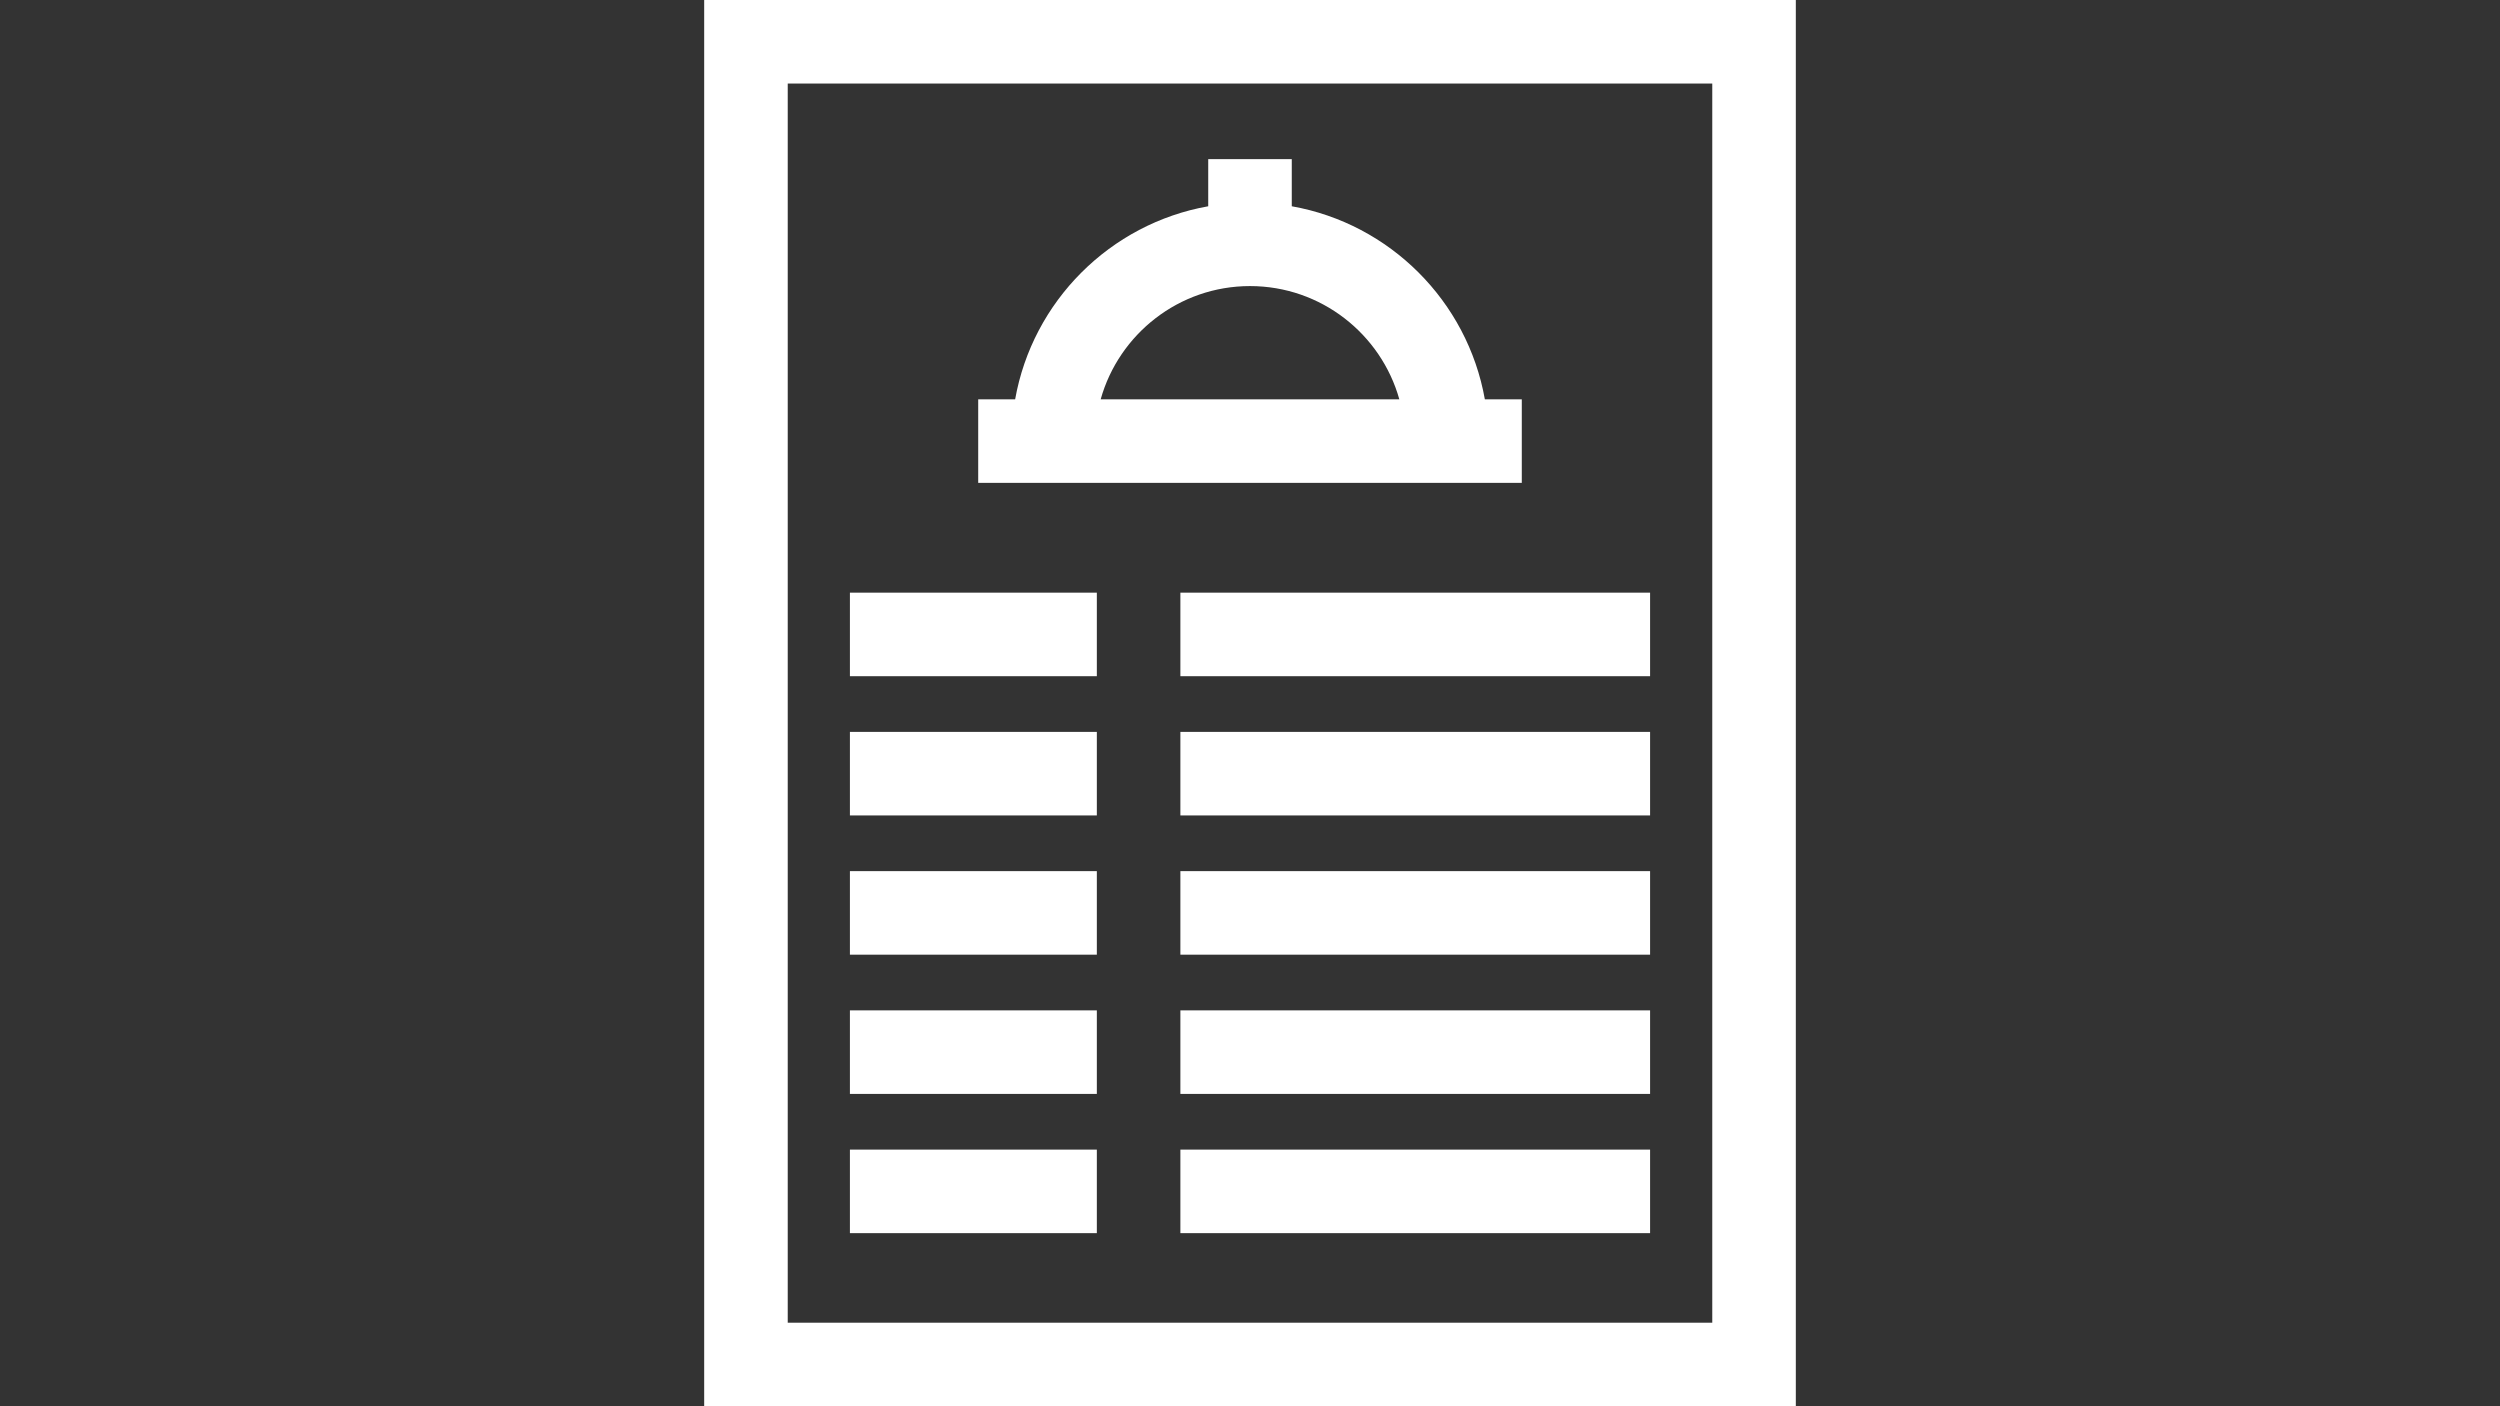 <?xml version="1.0" encoding="utf-8"?>
<!-- Generator: Adobe Illustrator 16.0.3, SVG Export Plug-In . SVG Version: 6.00 Build 0)  -->
<!DOCTYPE svg PUBLIC "-//W3C//DTD SVG 1.1//EN" "http://www.w3.org/Graphics/SVG/1.1/DTD/svg11.dtd">
<svg version="1.1" id="Camada_1" xmlns="http://www.w3.org/2000/svg" xmlns:xlink="http://www.w3.org/1999/xlink" x="0px" y="0px"
	 width="1920px" height="1080px" viewBox="0 0 1920 1080" enable-background="new 0 0 1920 1080" xml:space="preserve">
<rect x="0" y="0" width="1920" height="1080" fill="#333333" stroke="none"/>
<title>wallet-white</title>
<g>
	<g>
		<path fill="#ffffff" d="M540.813,0v1080h838.373V0H540.813z M1315.023,1015.839H604.975V64.161h710.052v951.678H1315.023z"/>
	</g>
</g>
<g>
	<g>
		<path fill="#ffffff" d="M1140.369,306.703C1127,231.341,1067.444,171.785,992.08,158.414v-36.176h-64.16v36.176
			c-75.364,13.371-134.918,72.927-148.289,148.289h-28.367v64.161h25.498h366.48h25.498v-64.161H1140.369z M845.309,306.705
			c14.037-50.131,60.139-86.999,114.69-86.999s100.651,36.868,114.69,86.999H845.309z"/>
	</g>
</g>
<g>
	<g>
		<rect x="652.732" y="455.159" fill="#ffffff" width="189.64" height="64.16"/>
	</g>
</g>
<g>
	<g>
		<rect x="652.732" y="562.096" fill="#ffffff" width="189.64" height="64.161"/>
	</g>
</g>
<g>
	<g>
		<rect x="652.732" y="669.03" fill="#ffffff" width="189.64" height="64.161"/>
	</g>
</g>
<g>
	<g>
		<rect x="652.732" y="775.965" fill="#ffffff" width="189.64" height="64.161"/>
	</g>
</g>
<g>
	<g>
		<rect x="652.732" y="882.9" fill="#ffffff" width="189.64" height="64.159"/>
	</g>
</g>
<g>
	<g>
		<rect x="906.533" y="455.159" fill="#ffffff" width="360.734" height="64.16"/>
	</g>
</g>
<g>
	<g>
		<rect x="906.533" y="562.096" fill="#ffffff" width="360.734" height="64.161"/>
	</g>
</g>
<g>
	<g>
		<rect x="906.533" y="669.03" fill="#ffffff" width="360.734" height="64.161"/>
	</g>
</g>
<g>
	<g>
		<rect x="906.533" y="775.965" fill="#ffffff" width="360.734" height="64.161"/>
	</g>
</g>
<g>
	<g>
		<rect x="906.533" y="882.9" fill="#ffffff" width="360.734" height="64.159"/>
	</g>
</g>
</svg>
